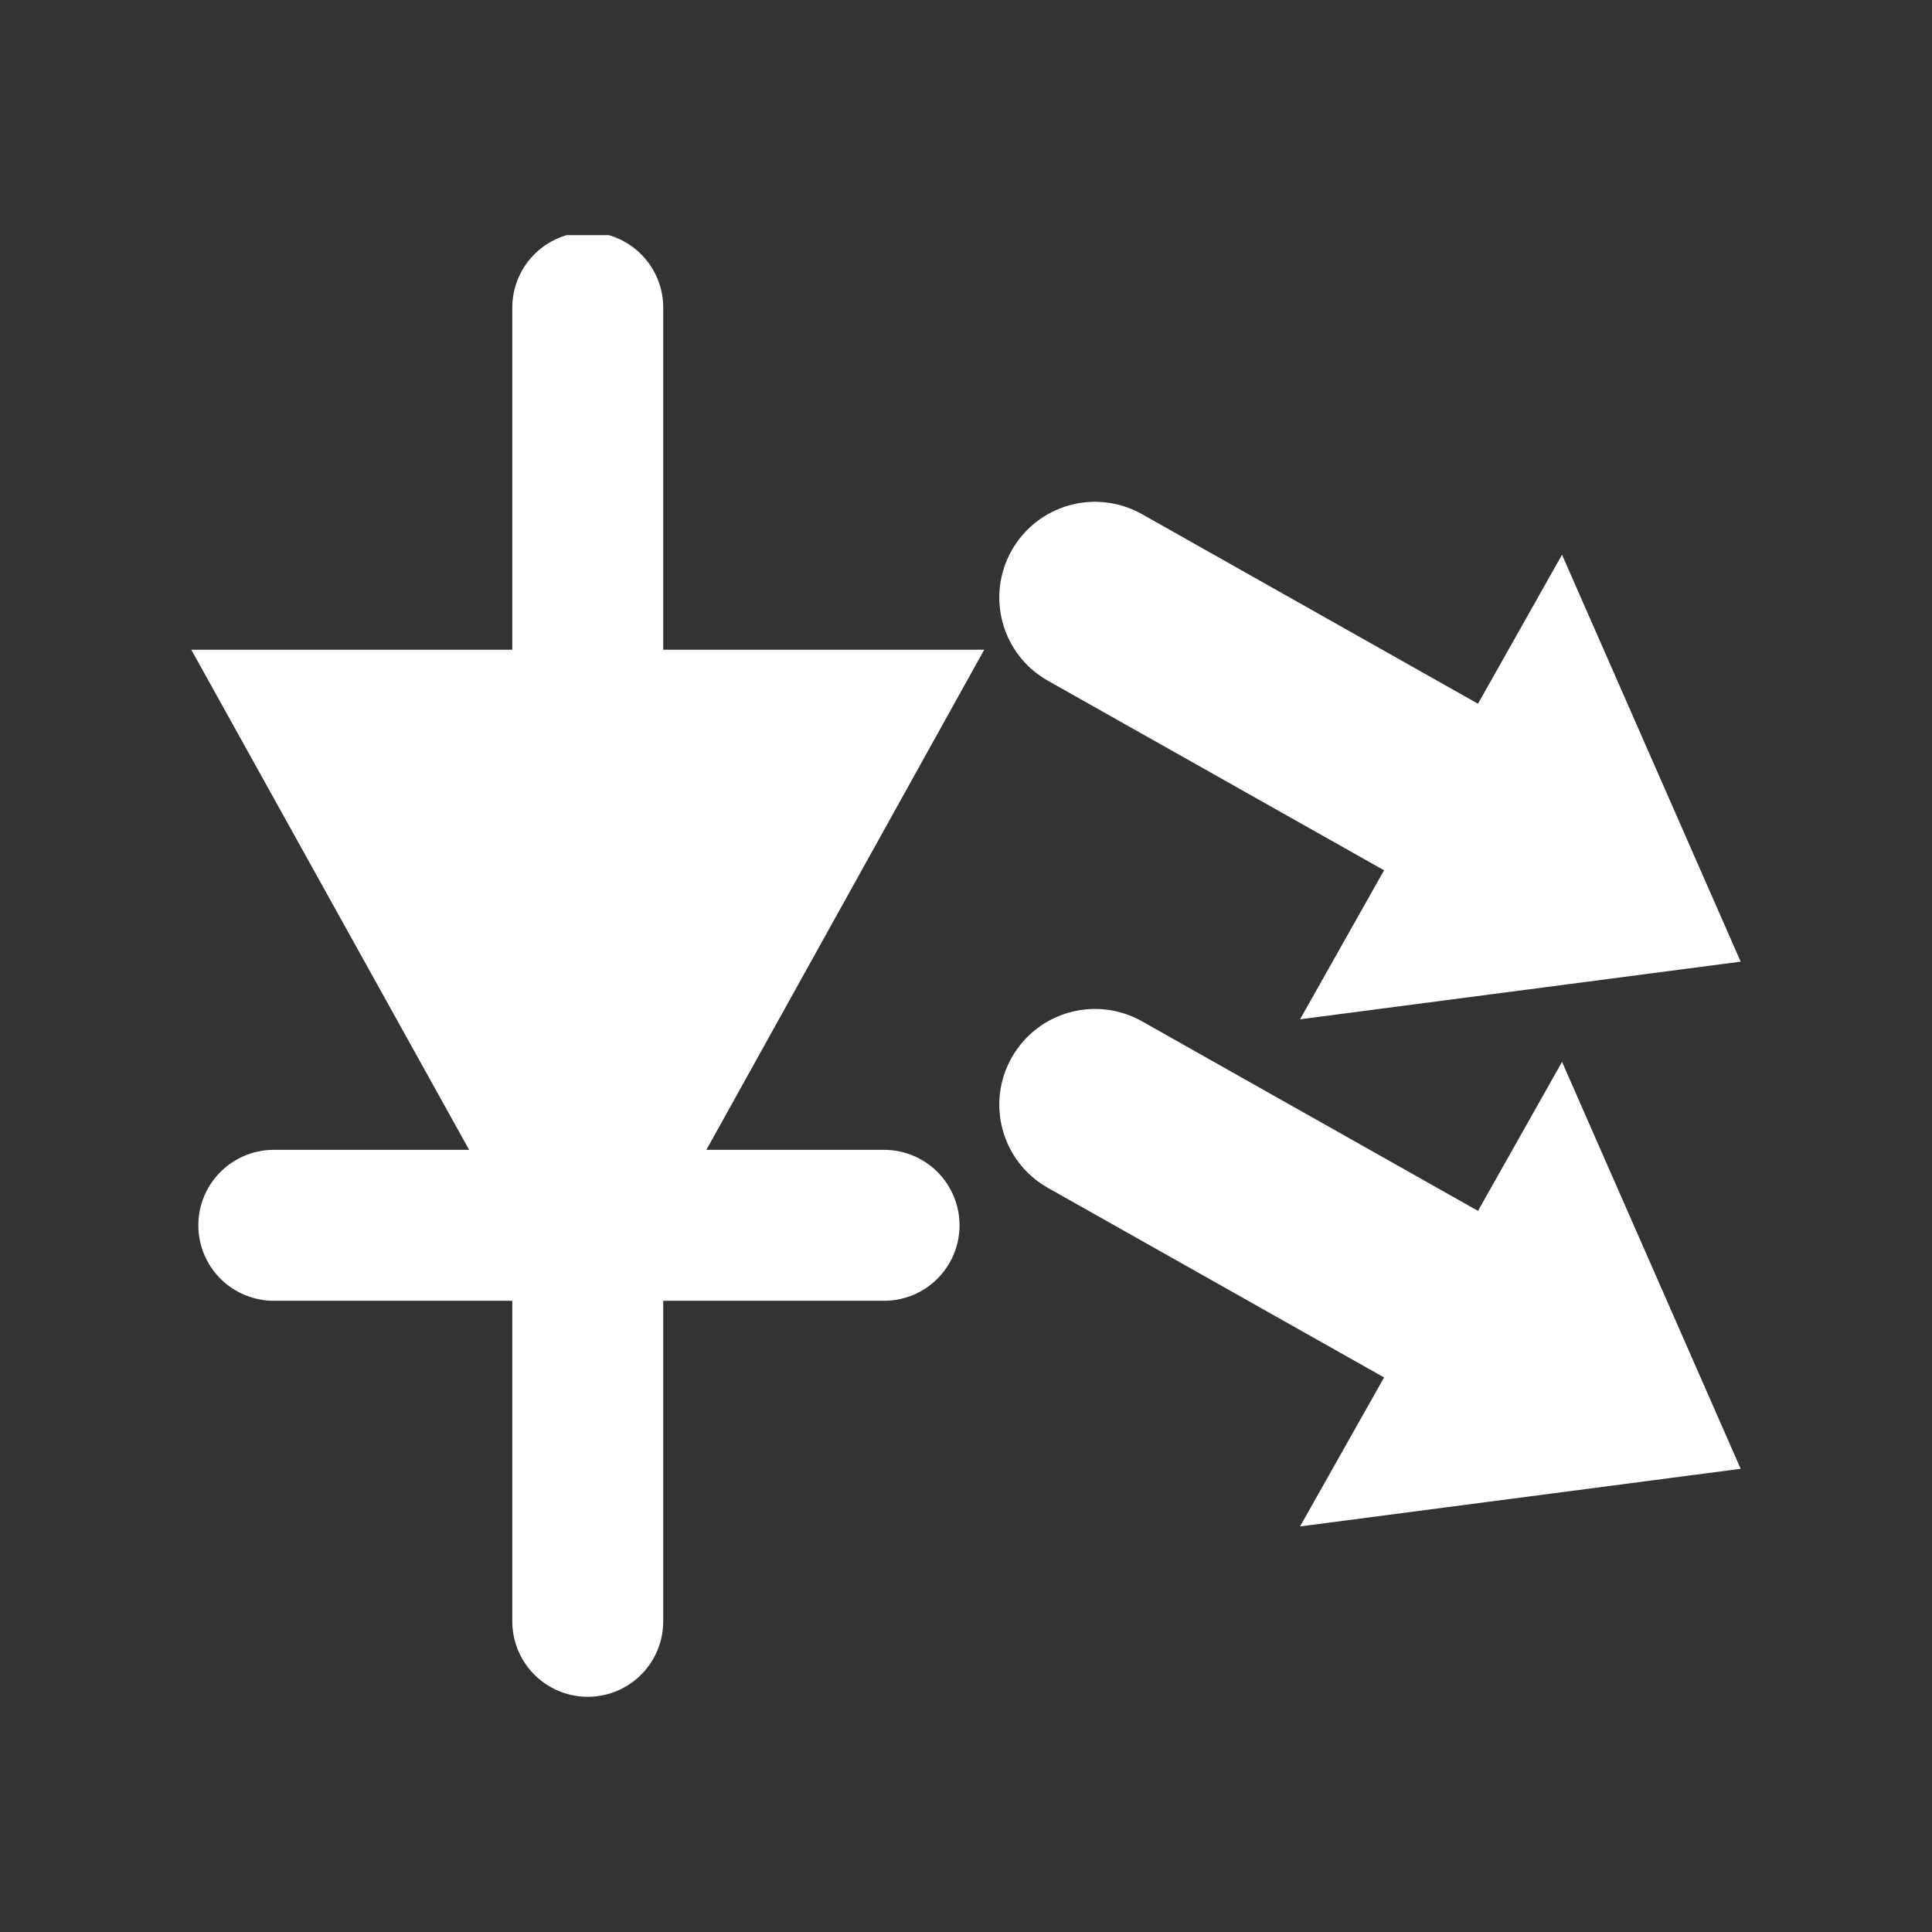 <?xml version="1.0" encoding="UTF-8" standalone="no"?>
<svg
   width="48"
   height="48"
   fill="currentColor"
   class="bi bi-binoculars"
   viewBox="0 0 19.2 19.2"
   version="1.1"
   id="svg138"
   sodipodi:docname="15_rgbled.svg"
   inkscape:version="1.1 (c68e22c387, 2021-05-23)"
   xmlns:inkscape="http://www.inkscape.org/namespaces/inkscape"
   xmlns:sodipodi="http://sodipodi.sourceforge.net/DTD/sodipodi-0.dtd"
   xmlns="http://www.w3.org/2000/svg"
   xmlns:svg="http://www.w3.org/2000/svg">
  <rect x="0" y="0" width="19.2" height="19.2" fill="#333333" stroke="none"/>
  <sodipodi:namedview
     id="namedview12"
     pagecolor="#ffffff"
     bordercolor="#666666"
     borderopacity="1.0"
     inkscape:pageshadow="2"
     inkscape:pageopacity="0.0"
     inkscape:pagecheckerboard="true"
     showgrid="false"
     inkscape:zoom="8.4583333"
     inkscape:cx="7.3891626"
     inkscape:cy="27.014778"
     inkscape:window-width="1920"
     inkscape:window-height="1001"
     inkscape:window-x="-9"
     inkscape:window-y="-9"
     inkscape:window-maximized="1"
     inkscape:current-layer="svg138" />
  <defs
     id="defs142">
    <clipPath
       id="clip0">
      <rect
         x="1103"
         y="296"
         width="78"
         height="64"
         id="rect5832" />
    </clipPath>
  </defs>
  <g
     clip-path="url(#clip0)"
     transform="matrix(0.24,0,0,0.24,-262.959,-68.703)"
     id="g5847">
    <path
       d="M 0,0 1.31234e-4,54.398"
       stroke="#ffffff"
       stroke-width="6.25"
       stroke-linecap="round"
       stroke-miterlimit="8"
       fill="none"
       fill-rule="evenodd"
       transform="matrix(1,0,0,-1,1120,353.398)"
       id="path5837" />
    <path
       d="m 1135,314 -15,27 -15,-27 z"
       stroke="#ffffff"
       stroke-width="1.667"
       stroke-miterlimit="8"
       fill="#ffffff"
       fill-rule="evenodd"
       id="path5839" />
    <path
       d="M 0,0 25.27,1.31234e-4"
       stroke="#ffffff"
       stroke-width="6.25"
       stroke-linecap="round"
       stroke-miterlimit="8"
       fill="none"
       fill-rule="evenodd"
       transform="matrix(-1,0,0,1,1132.27,337)"
       id="path5841" />
    <path
       d="m 1156.83,323.517 -17.37,-9.795 c -1.5,-0.848 -2.03,-2.754 -1.18,-4.257 0.85,-1.503 2.75,-2.035 4.26,-1.187 l 17.36,9.795 c 1.51,0.848 2.04,2.754 1.19,4.257 -0.85,1.503 -2.75,2.035 -4.26,1.187 z m 3.42,-12.423 6.28,14.306 -15.49,2.026 z"
       stroke="#ffffff"
       stroke-width="1.667"
       stroke-miterlimit="8"
       fill="#ffffff"
       id="path5843" />
    <path
       d="m 1156.83,344.517 -17.37,-9.795 c -1.5,-0.848 -2.03,-2.754 -1.18,-4.257 0.85,-1.503 2.75,-2.035 4.26,-1.187 l 17.36,9.795 c 1.51,0.848 2.04,2.754 1.19,4.257 -0.85,1.503 -2.75,2.035 -4.26,1.187 z m 3.42,-12.423 6.28,14.306 -15.49,2.026 z"
       stroke="#ffffff"
       stroke-width="1.667"
       stroke-miterlimit="8"
       fill="#ffffff"
       id="path5845" />
  </g>
</svg>
